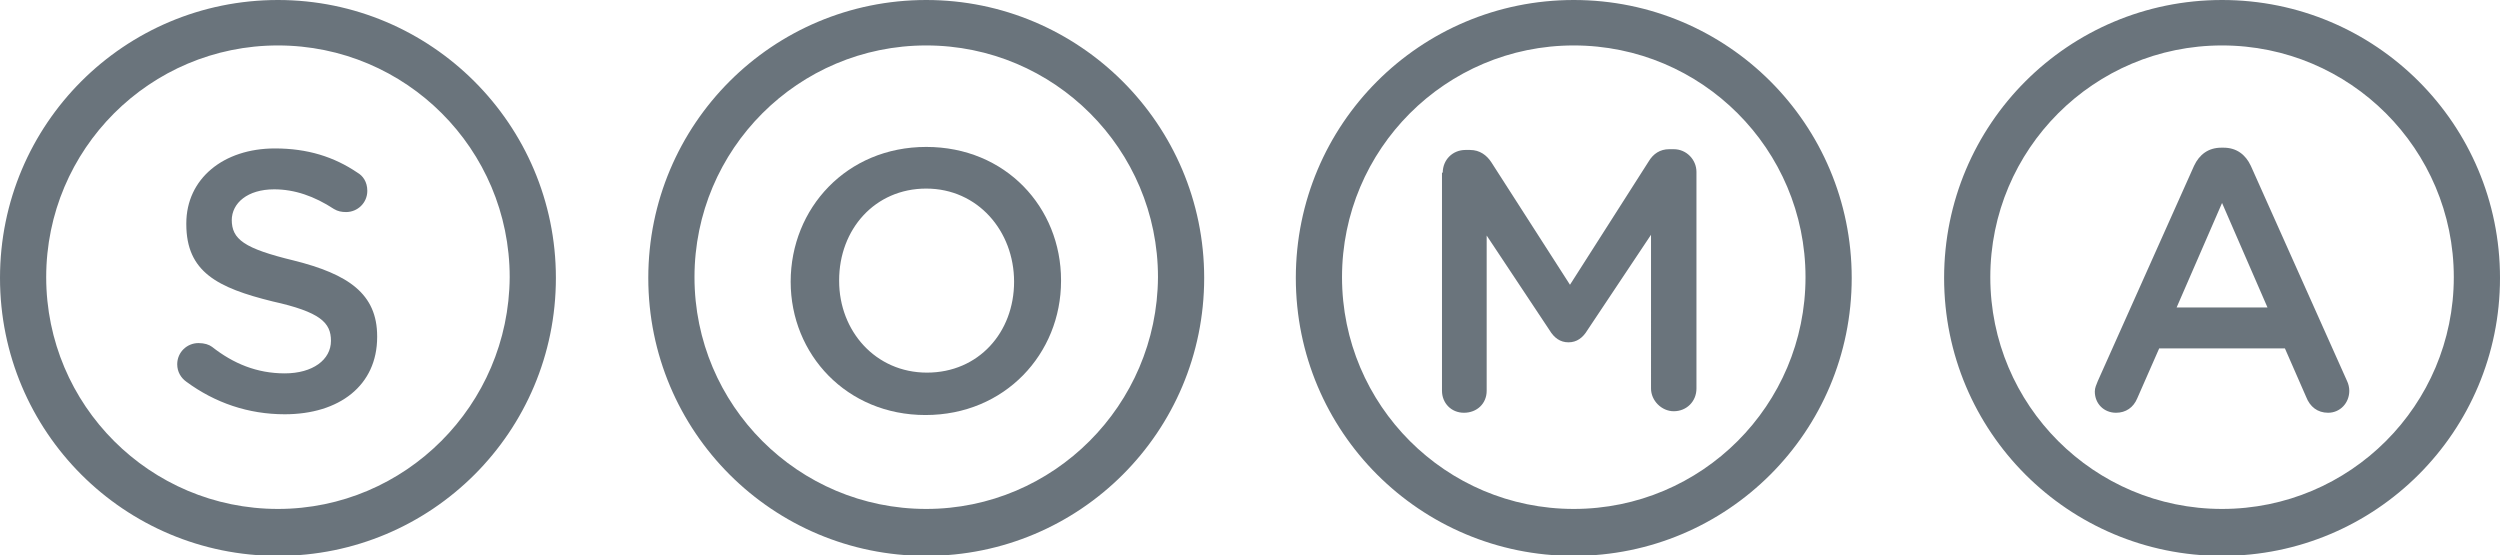<?xml version="1.0" encoding="utf-8"?>
<!-- Generator: Adobe Illustrator 18.1.1, SVG Export Plug-In . SVG Version: 6.00 Build 0)  -->
<!DOCTYPE svg PUBLIC "-//W3C//DTD SVG 1.1//EN" "http://www.w3.org/Graphics/SVG/1.1/DTD/svg11.dtd">
<svg version="1.1" id="Layer_1" xmlns="http://www.w3.org/2000/svg" xmlns:xlink="http://www.w3.org/1999/xlink" x="0px" y="0px"
	 width="330.1px" height="73.3px" viewBox="0 0 330.1 73.3" enable-background="new 0 0 330.1 73.3" xml:space="preserve">
<g>
	<path fill="#6A747C" d="M293.4,0c-20.3,0-36.7,16.4-36.7,36.7c0,20.3,16.4,36.7,36.7,36.7c20.3,0,36.7-16.4,36.7-36.7
		C330.1,16.4,313.7,0,293.4,0z M293.4,67.2c-16.9,0-30.6-13.7-30.6-30.6c0-16.9,13.7-30.6,30.6-30.6c16.9,0,30.6,13.7,30.6,30.6
		C324,53.5,310.3,67.2,293.4,67.2z M277,50.3l12.7-28.4c0.7-1.5,1.9-2.4,3.6-2.4h0.3c1.7,0,2.9,0.9,3.6,2.4l12.7,28.4
		c0.2,0.4,0.3,0.9,0.3,1.3c0,1.6-1.2,2.9-2.8,2.9c-1.4,0-2.4-0.8-2.9-2.1l-2.8-6.4h-16.6l-2.9,6.6c-0.5,1.2-1.5,1.9-2.8,1.9
		c-1.6,0-2.8-1.2-2.8-2.8C276.6,51.2,276.8,50.8,277,50.3z M299.4,40.6l-6-13.8l-6,13.8H299.4z"/>
	<path fill="#6A747C" d="M207.8,0c-20.3,0-36.7,16.4-36.7,36.7s16.4,36.7,36.7,36.7c20.3,0,36.7-16.4,36.7-36.7S228.1,0,207.8,0z
		 M207.8,67.2c-16.9,0-30.6-13.7-30.6-30.6c0-16.9,13.7-30.6,30.6-30.6c16.9,0,30.6,13.7,30.6,30.6
		C238.4,53.5,224.7,67.2,207.8,67.2z M190.5,22.8c0-1.7,1.3-3,3-3h0.6c1.3,0,2.2,0.7,2.8,1.6l10.4,16.2l10.4-16.3
		c0.6-1,1.5-1.6,2.7-1.6h0.6c1.7,0,3,1.4,3,3v28.6c0,1.7-1.3,3-3,3c-1.6,0-3-1.4-3-3V31l-8.4,12.6c-0.6,1-1.4,1.6-2.5,1.6
		c-1.1,0-1.9-0.6-2.5-1.6l-8.3-12.5v20.5c0,1.7-1.3,2.9-3,2.9c-1.7,0-2.9-1.3-2.9-2.9V22.8z"/>
	<path fill="#6A747C" d="M122.3,0C102,0,85.6,16.4,85.6,36.7s16.4,36.7,36.7,36.7c20.3,0,36.7-16.4,36.7-36.7S142.5,0,122.3,0z
		 M122.3,67.2c-16.9,0-30.6-13.7-30.6-30.6c0-16.9,13.7-30.6,30.6-30.6c16.9,0,30.6,13.7,30.6,30.6
		C152.8,53.5,139.1,67.2,122.3,67.2z M104.4,37.2L104.4,37.2c0-9.7,7.4-17.8,17.9-17.8c10.5,0,17.8,8,17.8,17.6v0.1
		c0,9.6-7.4,17.7-17.9,17.7C111.8,54.8,104.4,46.8,104.4,37.2z M133.9,37.2L133.9,37.2c0-6.7-4.8-12.3-11.6-12.3
		c-6.8,0-11.5,5.4-11.5,12.1v0.1c0,6.6,4.8,12.1,11.6,12.1C129.2,49.2,133.9,43.9,133.9,37.2z"/>
	<path fill="#6A747C" d="M36.7,0C16.4,0,0,16.4,0,36.7s16.4,36.7,36.7,36.7c20.3,0,36.7-16.4,36.7-36.7S56.9,0,36.7,0z M36.7,67.2
		c-16.9,0-30.6-13.7-30.6-30.6c0-16.9,13.7-30.6,30.6-30.6c16.9,0,30.6,13.7,30.6,30.6C67.2,53.5,53.5,67.2,36.7,67.2z M24.6,50.4
		c-0.7-0.5-1.2-1.3-1.2-2.3c0-1.6,1.3-2.8,2.8-2.8c0.8,0,1.4,0.2,1.8,0.5c2.8,2.2,5.9,3.5,9.6,3.5c3.7,0,6.1-1.8,6.1-4.3V45
		c0-2.4-1.4-3.8-7.7-5.2c-7.3-1.8-11.4-3.9-11.4-10.2v-0.1c0-5.9,4.9-9.9,11.7-9.9c4.3,0,7.8,1.1,10.9,3.2c0.7,0.4,1.3,1.2,1.3,2.4
		c0,1.6-1.3,2.8-2.8,2.8c-0.6,0-1.1-0.1-1.6-0.4c-2.6-1.7-5.2-2.6-7.9-2.6c-3.5,0-5.6,1.8-5.6,4.1V29c0,2.6,1.6,3.8,8.2,5.4
		c7.2,1.8,11,4.4,11,10v0.1c0,6.4-5,10.2-12.2,10.2C32.8,54.7,28.4,53.2,24.6,50.4z"/>
</g>
</svg>
